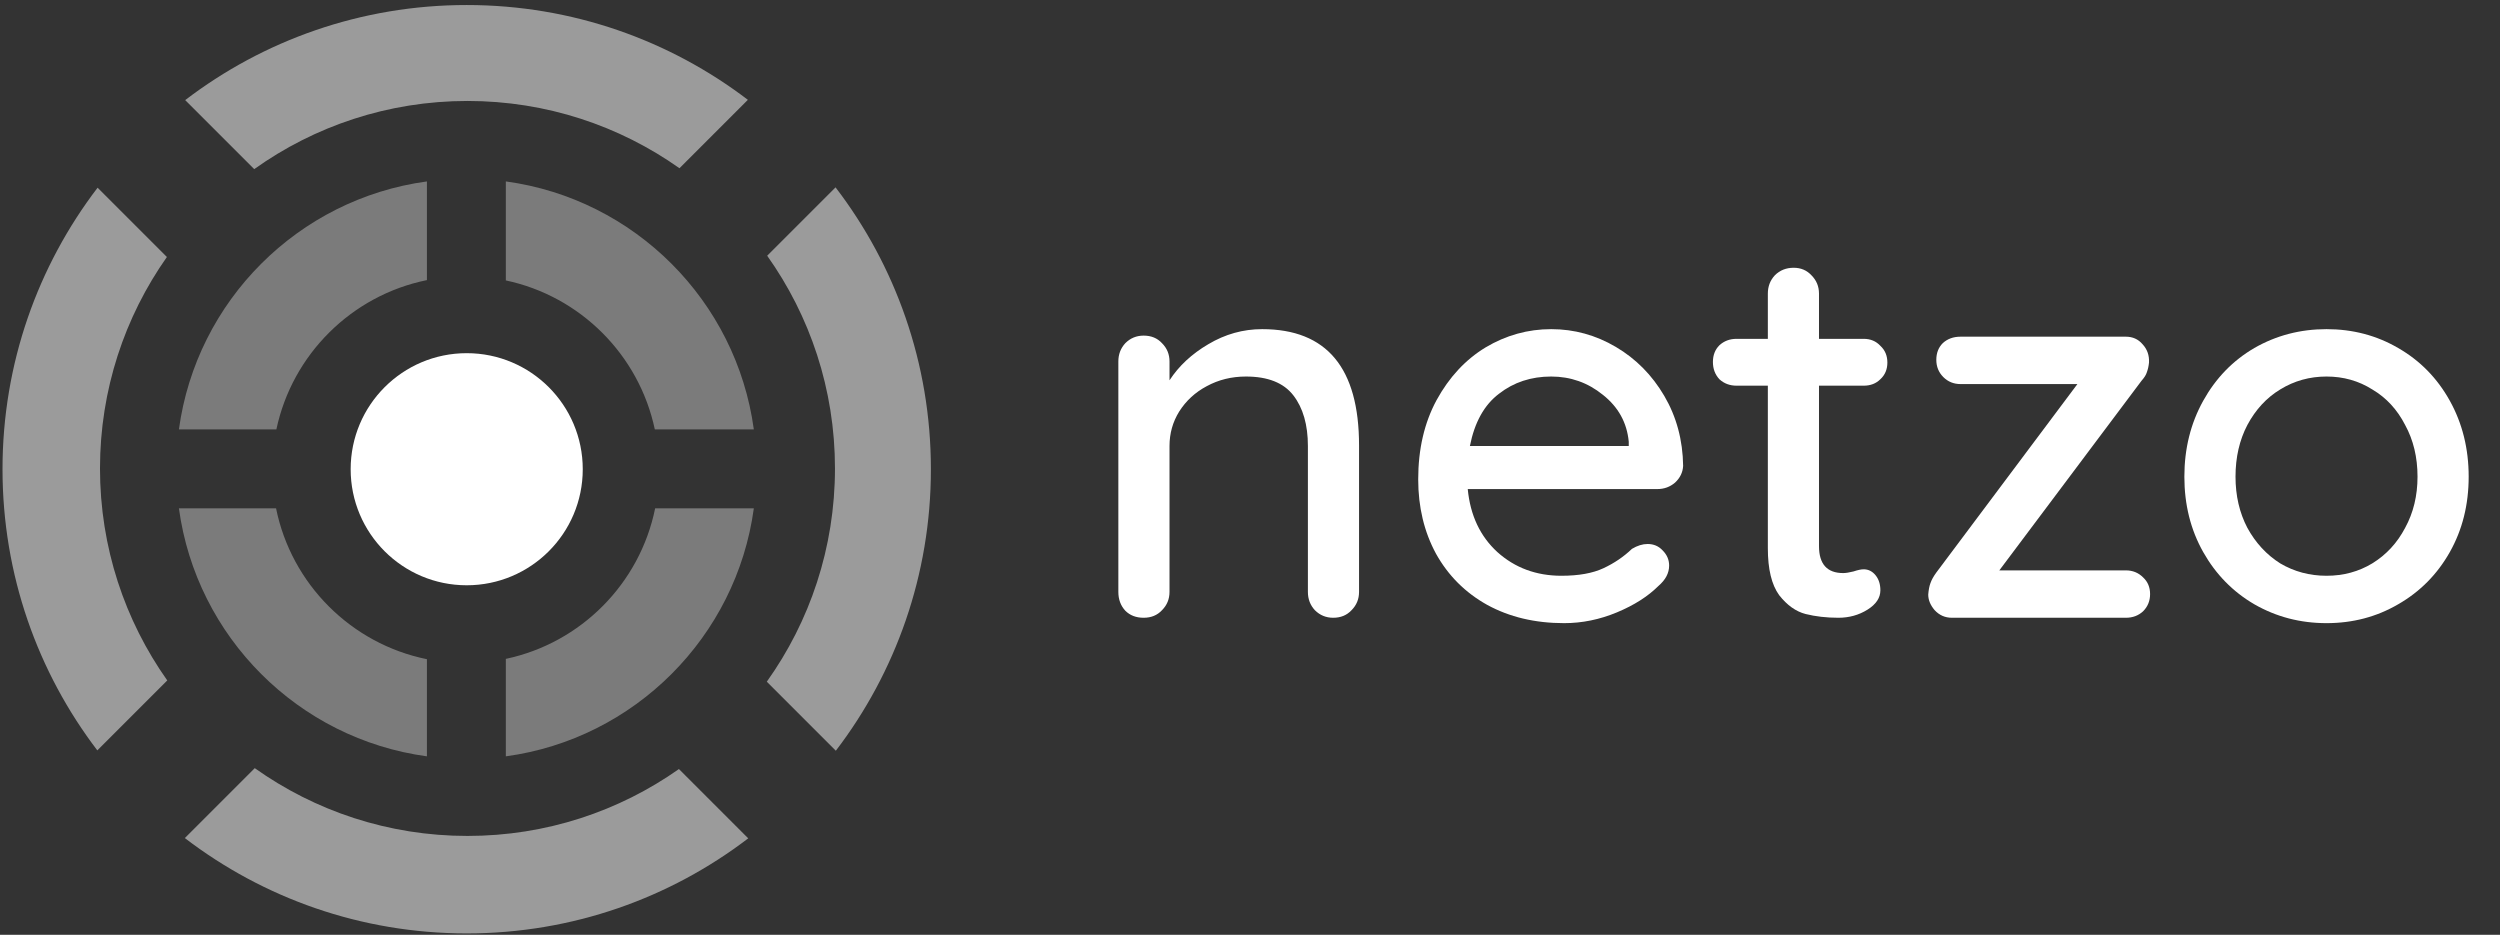 <svg xmlns="http://www.w3.org/2000/svg" width="460" height="172" fill="none" viewBox="0 0 460 172"><rect x="0" y="0" width="460" height="172" fill="#333333" stroke="none"/><path fill="#fff" d="M232.231 60.563C244.12 60.563 250.065 67.696 250.065 81.963V108.913C250.065 110.234 249.603 111.357 248.678 112.281C247.819 113.206 246.696 113.668 245.309 113.668C243.988 113.668 242.865 113.206 241.941 112.281C241.082 111.357 240.653 110.234 240.653 108.913V82.063C240.653 78.166 239.761 75.061 237.978 72.749C236.194 70.438 233.288 69.282 229.259 69.282C226.617 69.282 224.206 69.876 222.026 71.065C219.912 72.188 218.228 73.74 216.973 75.722C215.784 77.637 215.19 79.751 215.19 82.063V108.913C215.19 110.234 214.727 111.357 213.803 112.281C212.944 113.206 211.821 113.668 210.434 113.668C209.047 113.668 207.924 113.239 207.065 112.38C206.207 111.456 205.777 110.3 205.777 108.913V66.507C205.777 65.186 206.207 64.064 207.065 63.139C207.99 62.214 209.113 61.752 210.434 61.752C211.821 61.752 212.944 62.214 213.803 63.139C214.727 64.064 215.19 65.186 215.19 66.507V69.975C216.907 67.333 219.285 65.12 222.323 63.337C225.428 61.487 228.73 60.563 232.231 60.563Z"/><path fill="#fff" d="M309.697 85.728C309.631 86.917 309.135 87.941 308.21 88.8C307.286 89.593 306.196 89.989 304.941 89.989H270.066C270.528 94.811 272.344 98.675 275.515 101.581C278.751 104.487 282.681 105.94 287.305 105.94C290.475 105.94 293.052 105.478 295.033 104.553C297.015 103.629 298.765 102.44 300.284 100.986C301.275 100.392 302.233 100.095 303.157 100.095C304.28 100.095 305.205 100.491 305.932 101.284C306.724 102.076 307.121 103.001 307.121 104.058C307.121 105.445 306.46 106.7 305.139 107.823C303.223 109.738 300.68 111.357 297.51 112.678C294.34 113.999 291.103 114.659 287.8 114.659C282.45 114.659 277.728 113.536 273.632 111.291C269.603 109.045 266.466 105.907 264.22 101.878C262.04 97.849 260.95 93.291 260.95 88.205C260.95 82.657 262.073 77.802 264.319 73.641C266.631 69.414 269.636 66.177 273.335 63.931C277.1 61.686 281.129 60.563 285.423 60.563C289.65 60.563 293.613 61.653 297.312 63.832C301.011 66.012 303.983 69.017 306.229 72.848C308.475 76.679 309.631 80.973 309.697 85.728ZM285.423 69.282C281.724 69.282 278.52 70.338 275.812 72.452C273.104 74.5 271.321 77.703 270.462 82.063H299.69V81.27C299.359 77.769 297.774 74.896 294.934 72.65C292.16 70.404 288.989 69.282 285.423 69.282Z"/><path fill="#fff" d="M334.695 70.966V100.491C334.695 103.794 336.181 105.445 339.154 105.445C339.616 105.445 340.243 105.346 341.036 105.148C341.829 104.883 342.456 104.751 342.918 104.751C343.777 104.751 344.504 105.115 345.098 105.841C345.693 106.568 345.99 107.493 345.99 108.615C345.99 110.002 345.197 111.191 343.612 112.182C342.027 113.173 340.243 113.668 338.262 113.668C336.082 113.668 334.068 113.437 332.218 112.975C330.435 112.512 328.816 111.357 327.363 109.507C325.976 107.592 325.283 104.718 325.283 100.887V70.966H319.536C318.281 70.966 317.224 70.57 316.366 69.777C315.573 68.918 315.177 67.862 315.177 66.606C315.177 65.352 315.573 64.328 316.366 63.535C317.224 62.742 318.281 62.346 319.536 62.346H325.283V54.024C325.283 52.703 325.712 51.58 326.571 50.655C327.495 49.73 328.651 49.268 330.038 49.268C331.359 49.268 332.449 49.73 333.308 50.655C334.233 51.58 334.695 52.703 334.695 54.024V62.346H342.918C344.173 62.346 345.197 62.776 345.99 63.634C346.849 64.427 347.278 65.451 347.278 66.706C347.278 67.961 346.849 68.984 345.99 69.777C345.197 70.57 344.173 70.966 342.918 70.966H334.695Z"/><path fill="#fff" d="M391.158 104.95C392.413 104.95 393.469 105.379 394.328 106.238C395.187 107.03 395.616 108.054 395.616 109.309C395.616 110.564 395.187 111.621 394.328 112.479C393.469 113.272 392.413 113.668 391.158 113.668H359.156C357.901 113.668 356.844 113.206 355.985 112.281C355.193 111.357 354.796 110.399 354.796 109.408C354.862 108.549 354.994 107.856 355.192 107.327C355.391 106.733 355.754 106.072 356.282 105.346L382.241 70.669H360.741C359.486 70.669 358.429 70.239 357.57 69.381C356.712 68.522 356.282 67.465 356.282 66.21C356.282 64.955 356.679 63.931 357.471 63.139C358.33 62.346 359.42 61.95 360.741 61.95H391.158C392.413 61.95 393.436 62.412 394.229 63.337C395.088 64.262 395.484 65.385 395.418 66.706C395.352 67.366 395.22 67.961 395.022 68.489C394.89 68.951 394.559 69.48 394.031 70.074L367.874 104.95H391.158Z"/><path fill="#fff" d="M454.236 87.71C454.236 92.862 453.08 97.486 450.768 101.581C448.456 105.676 445.286 108.88 441.257 111.191C437.294 113.503 432.901 114.659 428.08 114.659C423.258 114.659 418.832 113.503 414.803 111.191C410.84 108.88 407.703 105.676 405.391 101.581C403.079 97.486 401.923 92.862 401.923 87.71C401.923 82.558 403.079 77.901 405.391 73.74C407.703 69.579 410.84 66.342 414.803 64.031C418.832 61.719 423.258 60.563 428.08 60.563C432.901 60.563 437.294 61.719 441.257 64.031C445.286 66.342 448.456 69.579 450.768 73.74C453.08 77.901 454.236 82.558 454.236 87.71ZM444.824 87.71C444.824 84.143 444.064 80.973 442.545 78.199C441.092 75.358 439.077 73.179 436.501 71.659C433.991 70.074 431.184 69.282 428.08 69.282C424.975 69.282 422.135 70.074 419.559 71.659C417.049 73.179 415.034 75.358 413.515 78.199C412.062 80.973 411.335 84.143 411.335 87.71C411.335 91.211 412.062 94.348 413.515 97.122C415.034 99.897 417.049 102.076 419.559 103.662C422.135 105.181 424.975 105.94 428.08 105.94C431.184 105.94 433.991 105.181 436.501 103.662C439.077 102.076 441.092 99.897 442.545 97.122C444.064 94.348 444.824 91.211 444.824 87.71Z"/><path fill="#9B9B9B" fill-rule="evenodd" d="M85.875 171.748C105.351 171.748 123.305 165.23 137.673 154.255L124.923 141.505C113.92 149.258 100.5 153.812 86.017 153.812C71.43 153.812 57.923 149.193 46.876 141.339L34.011 154.204C48.39 165.21 66.369 171.748 85.875 171.748ZM17.906 138.069L30.776 125.199C22.98 114.178 18.399 100.721 18.399 86.194C18.399 71.711 22.953 58.291 30.707 47.288L17.957 34.538C6.982 48.907 0.463 66.86 0.463 86.337C0.463 105.783 6.962 123.712 17.906 138.069ZM171.286 86.337C171.286 105.813 164.767 123.767 153.793 138.135L141.091 125.433C148.988 114.369 153.635 100.824 153.635 86.194C153.635 71.608 149.016 58.1 141.161 47.054L153.742 34.473C164.748 48.852 171.286 66.831 171.286 86.337ZM137.607 18.369C123.25 7.424 105.321 0.925 85.875 0.925C66.398 0.925 48.444 7.444 34.076 18.419L46.778 31.12C57.842 23.223 71.387 18.577 86.017 18.577C100.544 18.577 114.001 23.158 125.022 30.954L137.607 18.369Z" clip-rule="evenodd"/><path fill="#fff" d="M107.227 86.337C107.227 98.13 97.667 107.69 85.874 107.69C74.082 107.69 64.522 98.13 64.522 86.337C64.522 74.544 74.082 64.984 85.874 64.984C97.667 64.984 107.227 74.544 107.227 86.337Z"/><path fill="#7B7B7B" fill-rule="evenodd" d="M78.553 33.382C54.879 36.601 36.139 55.34 32.92 79.014H50.853C53.774 65.205 64.703 54.351 78.553 51.54V33.382ZM120.488 79.014C117.586 65.3 106.787 54.501 93.073 51.599V33.382C116.747 36.601 135.486 55.34 138.705 79.014H120.488ZM93.073 121.234C106.882 118.312 117.735 107.383 120.547 93.534H138.705C135.486 117.208 116.747 135.948 93.073 139.167V121.234ZM50.794 93.534C53.624 107.479 64.608 118.462 78.553 121.293V139.167C54.879 135.948 36.139 117.208 32.92 93.534H50.794Z" clip-rule="evenodd"/></svg>